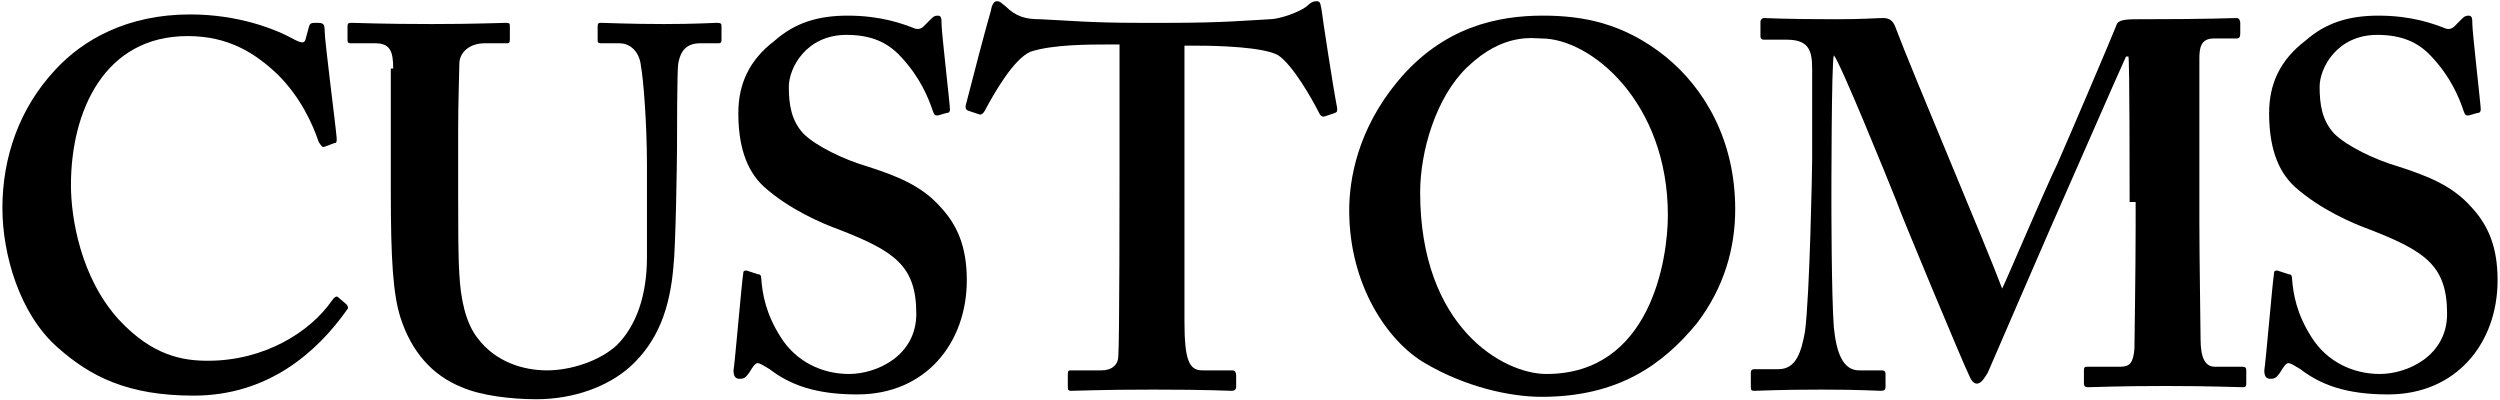 <?xml version="1.0" encoding="utf-8"?>
<!-- Generator: Adobe Illustrator 19.0.0, SVG Export Plug-In . SVG Version: 6.00 Build 0)  -->
<svg version="1.1" id="圖層_1" xmlns="http://www.w3.org/2000/svg" xmlns:xlink="http://www.w3.org/1999/xlink" x="0px" y="0px"
	 viewBox="-32 125.2 207.9 33.3" style="enable-background:new -32 125.2 207.9 33.3;" xml:space="preserve">
<g>
	<g>
		<path d="M-3.2,150.5c0.1,0.1,0.2,0.3,0.1,0.4c-2.6,3.7-6.7,7.2-12.8,7.2c-5.5,0-8.6-1.6-11.3-4c-3.2-2.8-4.6-7.8-4.6-11.6
			c0-4.2,1.4-8.3,4.4-11.5c2.3-2.5,6-4.6,11.2-4.6c4,0,7.1,1.2,8.7,2.1c0.6,0.3,0.8,0.3,0.9,0l0.3-1.1c0.1-0.3,0.2-0.3,0.7-0.3
			s0.6,0.1,0.6,0.7c0,0.8,0.9,7.7,1,8.9c0,0.3,0,0.4-0.2,0.4l-0.8,0.3c-0.2,0.1-0.3-0.1-0.5-0.4c-0.5-1.5-1.5-3.7-3.4-5.6
			c-1.9-1.8-4.1-3.2-7.5-3.2c-6.9,0-9.7,6.2-9.7,12.4c0,2.7,0.8,7.7,4,11.2c2.8,3,5.3,3.4,7.4,3.4c4.7,0,8.5-2.4,10.3-5
			c0.2-0.3,0.4-0.4,0.5-0.3L-3.2,150.5z"/>
		<path d="M0.7,130.9c0-1.5-0.3-2.1-1.5-2.1h-2c-0.3,0-0.3-0.1-0.3-0.4v-1c0-0.3,0.1-0.3,0.4-0.3c0.4,0,2.5,0.1,6.6,0.1
			c3.6,0,5.7-0.1,6.2-0.1c0.3,0,0.3,0.1,0.3,0.3v1.1c0,0.3-0.1,0.3-0.3,0.3H8.3c-1.3,0-2.1,0.8-2.1,1.7c0,0.5-0.1,3.1-0.1,5.6v5.3
			c0,2.2,0,5.2,0.1,6.6c0.1,2,0.5,4,1.5,5.3c1.5,2,3.8,2.7,5.8,2.7c2,0,4.4-0.8,5.8-2.1c1.6-1.6,2.5-4.1,2.5-7.3v-7.7
			c0-3.4-0.3-7.2-0.5-8.2c-0.1-1.1-0.8-1.9-1.8-1.9h-1.5c-0.3,0-0.3-0.1-0.3-0.3v-1.1c0-0.3,0.1-0.3,0.3-0.3c0.4,0,2.4,0.1,5.2,0.1
			c2.7,0,4-0.1,4.4-0.1c0.4,0,0.4,0.1,0.4,0.3v1c0,0.3,0,0.4-0.3,0.4h-1.5c-1.5,0-1.7,1.2-1.8,1.7c-0.1,0.5-0.1,6.5-0.1,7.1
			c0,0.6-0.1,8.1-0.3,9.8c-0.3,3.5-1.3,6.2-3.6,8.3c-1.8,1.6-4.6,2.7-7.8,2.7c-2.1,0-4.6-0.3-6.2-1c-2.5-1-4.2-3-5.1-5.8
			c-0.6-1.9-0.8-4.7-0.8-10.4V130.9z"/>
		<path d="M31,148c0.2,0,0.3,0.1,0.3,0.3c0.1,1.4,0.4,3,1.6,4.9c1.3,2.1,3.5,3.1,5.7,3.1c2.3,0,5.6-1.5,5.6-5c0-4-1.8-5.2-6.4-7
			c-1.4-0.5-4.2-1.7-6.3-3.6c-1.5-1.4-2.1-3.5-2.1-6.1c0-2.4,0.9-4.4,3-6c1.7-1.5,3.6-2.1,6.1-2.1c2.8,0,4.6,0.7,5.4,1
			c0.4,0.2,0.7,0.1,0.9-0.1l0.6-0.6c0.2-0.2,0.3-0.3,0.6-0.3s0.3,0.3,0.3,0.7c0,0.7,0.7,6.7,0.7,7.1c0,0.2-0.1,0.3-0.3,0.3l-0.7,0.2
			c-0.2,0-0.3,0-0.4-0.3c-0.4-1.2-1.1-2.9-2.7-4.6c-1.1-1.2-2.5-1.8-4.5-1.8c-3.4,0-4.8,2.8-4.8,4.3c0,1.5,0.2,2.8,1.2,3.9
			c1.1,1.1,3.5,2.2,5.2,2.7c2.5,0.8,4.6,1.6,6.2,3.4c1.4,1.5,2.2,3.3,2.2,6.1c0,5.2-3.4,9.5-9.1,9.5c-3.5,0-5.6-0.8-7.3-2.1
			c-0.5-0.3-0.8-0.5-1-0.5s-0.4,0.3-0.7,0.8c-0.3,0.4-0.4,0.5-0.8,0.5s-0.5-0.3-0.5-0.7c0.1-0.5,0.7-7.5,0.8-8
			c0-0.3,0.1-0.3,0.3-0.3L31,148z"/>
		<path d="M61.2,128.9H60c-1.4,0-4.5,0-6.3,0.6c-1.4,0.6-3,3.4-3.8,4.9c-0.1,0.2-0.3,0.4-0.5,0.3l-0.9-0.3c-0.2-0.1-0.2-0.2-0.2-0.4
			c0.4-1.6,1.9-7.3,2.1-7.9c0.1-0.6,0.3-0.8,0.5-0.8c0.3,0,0.4,0.2,0.7,0.4c0.9,0.9,1.7,1.1,2.9,1.1c2.3,0.1,4.1,0.3,8.3,0.3h2.3
			c4.7,0,6.5-0.2,8.5-0.3c0.8,0,2.5-0.6,3.1-1.1c0.3-0.3,0.5-0.4,0.8-0.4s0.3,0.2,0.4,0.7c0.1,0.8,0.9,6.1,1.3,8.2
			c0,0.3,0,0.3-0.2,0.4l-0.9,0.3c-0.2,0-0.3-0.1-0.4-0.3c-0.6-1.2-2.2-4-3.4-4.8c-1.2-0.7-5.1-0.8-6.6-0.8h-1.2v22.9
			c0,3.3,0.4,4.1,1.5,4.1h2.5c0.2,0,0.3,0.2,0.3,0.4v0.9c0,0.3-0.1,0.4-0.4,0.4c-0.4,0-1.8-0.1-6.5-0.1c-4.4,0-6.2,0.1-6.8,0.1
			c-0.3,0-0.3-0.1-0.3-0.4v-1c0-0.3,0.1-0.3,0.3-0.3h2.5c0.9,0,1.4-0.5,1.4-1.2c0.1-1.1,0.1-14.3,0.1-15.1V128.9z"/>
		<path d="M106.5,129.9c3.2,2.6,5.8,6.9,5.8,12.7c0,3.2-0.9,6.5-3.2,9.5c-2.8,3.4-6.5,6.1-12.9,6.1c-2.6,0-6.3-0.8-9.7-2.8
			c-3.1-1.8-6.3-6.5-6.3-12.7c0-2.6,0.7-6.7,4-10.7c3.8-4.6,8.4-5.5,12.1-5.5C99.6,126.5,103,127.1,106.5,129.9z M90,130.8
			c-2.6,2.5-3.9,7-3.9,10.4c0,11.2,6.9,15.1,10.5,15.1c8.7,0,10.1-9.6,10.1-13.2c0-9.4-6.4-14.7-10.5-14.7
			C95.5,128.4,93,127.9,90,130.8z"/>
		<path d="M145.1,142c0-1.3,0-12-0.1-12.1h-0.2c-0.3,0.6-5.8,13.2-6.3,14.3c-0.6,1.4-5,11.5-5.2,12c-0.2,0.3-0.5,0.9-0.9,0.9
			c-0.3,0-0.5-0.3-0.7-0.8c-0.2-0.3-5.8-13.7-6-14.4c-0.8-2-4.7-11.6-5.2-12.1c-0.2,0.6-0.2,11.4-0.2,12s0,7.8,0.2,10.6
			c0.2,2,0.7,3.6,2.1,3.6h1.9c0.3,0,0.3,0.2,0.3,0.3v1.1c0,0.2-0.1,0.3-0.4,0.3c-0.4,0-1.6-0.1-4.9-0.1c-3.7,0-5.2,0.1-5.6,0.1
			c-0.3,0-0.3-0.1-0.3-0.4v-1.1c0-0.1,0-0.3,0.3-0.3h2c1.5,0,1.9-1.5,2.2-3.1c0.4-3,0.6-13.6,0.6-14.4v-7.4c0-1.5-0.2-2.5-2.1-2.5
			h-1.9c-0.3,0-0.3-0.2-0.3-0.3v-1.2c0-0.1,0.1-0.3,0.3-0.3c0.4,0,1.5,0.1,6.1,0.1c2.1,0,3.3-0.1,3.8-0.1c0.5,0,0.8,0.2,1,0.7
			c1.5,4,7.6,18.3,8.9,21.8c0.4-0.8,3.4-7.9,4.6-10.4c0.8-1.8,4.6-10.7,4.9-11.5c0.1-0.4,0.6-0.5,1.7-0.5c6.3,0,7.7-0.1,8.3-0.1
			c0.2,0,0.3,0.2,0.3,0.4v0.9c0,0.3-0.1,0.4-0.3,0.4h-1.9c-1.1,0-1.2,0.8-1.2,1.7c0,0.9,0,9.5,0,10.7v3c0,2.6,0.1,8.9,0.1,9.6
			c0,1.6,0.4,2.3,1.2,2.3h2.3c0.3,0,0.3,0.2,0.3,0.3v1c0,0.3,0,0.4-0.3,0.4c-0.5,0-2.6-0.1-6.4-0.1c-4.2,0-5.8,0.1-6.5,0.1
			c-0.3,0-0.3-0.2-0.3-0.4v-1c0-0.3,0.1-0.3,0.3-0.3h2.7c0.8,0,1.1-0.3,1.2-1.5c0-0.4,0.1-6.6,0.1-10.1V142z"/>
		<path d="M158.3,148c0.2,0,0.3,0.1,0.3,0.3c0.1,1.4,0.4,3,1.6,4.9c1.3,2.1,3.5,3.1,5.7,3.1c2.3,0,5.6-1.5,5.6-5c0-4-1.8-5.2-6.4-7
			c-1.4-0.5-4.2-1.7-6.3-3.6c-1.5-1.4-2.1-3.5-2.1-6.1c0-2.4,0.9-4.4,3-6c1.7-1.5,3.6-2.1,6.1-2.1c2.8,0,4.6,0.7,5.4,1
			c0.4,0.2,0.7,0.1,0.9-0.1l0.6-0.6c0.2-0.2,0.3-0.3,0.6-0.3s0.3,0.3,0.3,0.7c0,0.7,0.7,6.7,0.7,7.1c0,0.2-0.1,0.3-0.3,0.3l-0.7,0.2
			c-0.2,0-0.3,0-0.4-0.3c-0.4-1.2-1.1-2.9-2.7-4.6c-1.1-1.2-2.5-1.8-4.5-1.8c-3.4,0-4.8,2.8-4.8,4.3c0,1.5,0.2,2.8,1.2,3.9
			c1.1,1.1,3.5,2.2,5.2,2.7c2.5,0.8,4.6,1.6,6.2,3.4c1.4,1.5,2.2,3.3,2.2,6.1c0,5.2-3.4,9.5-9.1,9.5c-3.5,0-5.6-0.8-7.3-2.1
			c-0.5-0.3-0.8-0.5-1-0.5s-0.4,0.3-0.7,0.8c-0.3,0.4-0.4,0.5-0.8,0.5s-0.5-0.3-0.5-0.7c0.1-0.5,0.7-7.5,0.8-8
			c0-0.3,0.1-0.3,0.3-0.3L158.3,148z"/>
	</g>
</g>
</svg>
